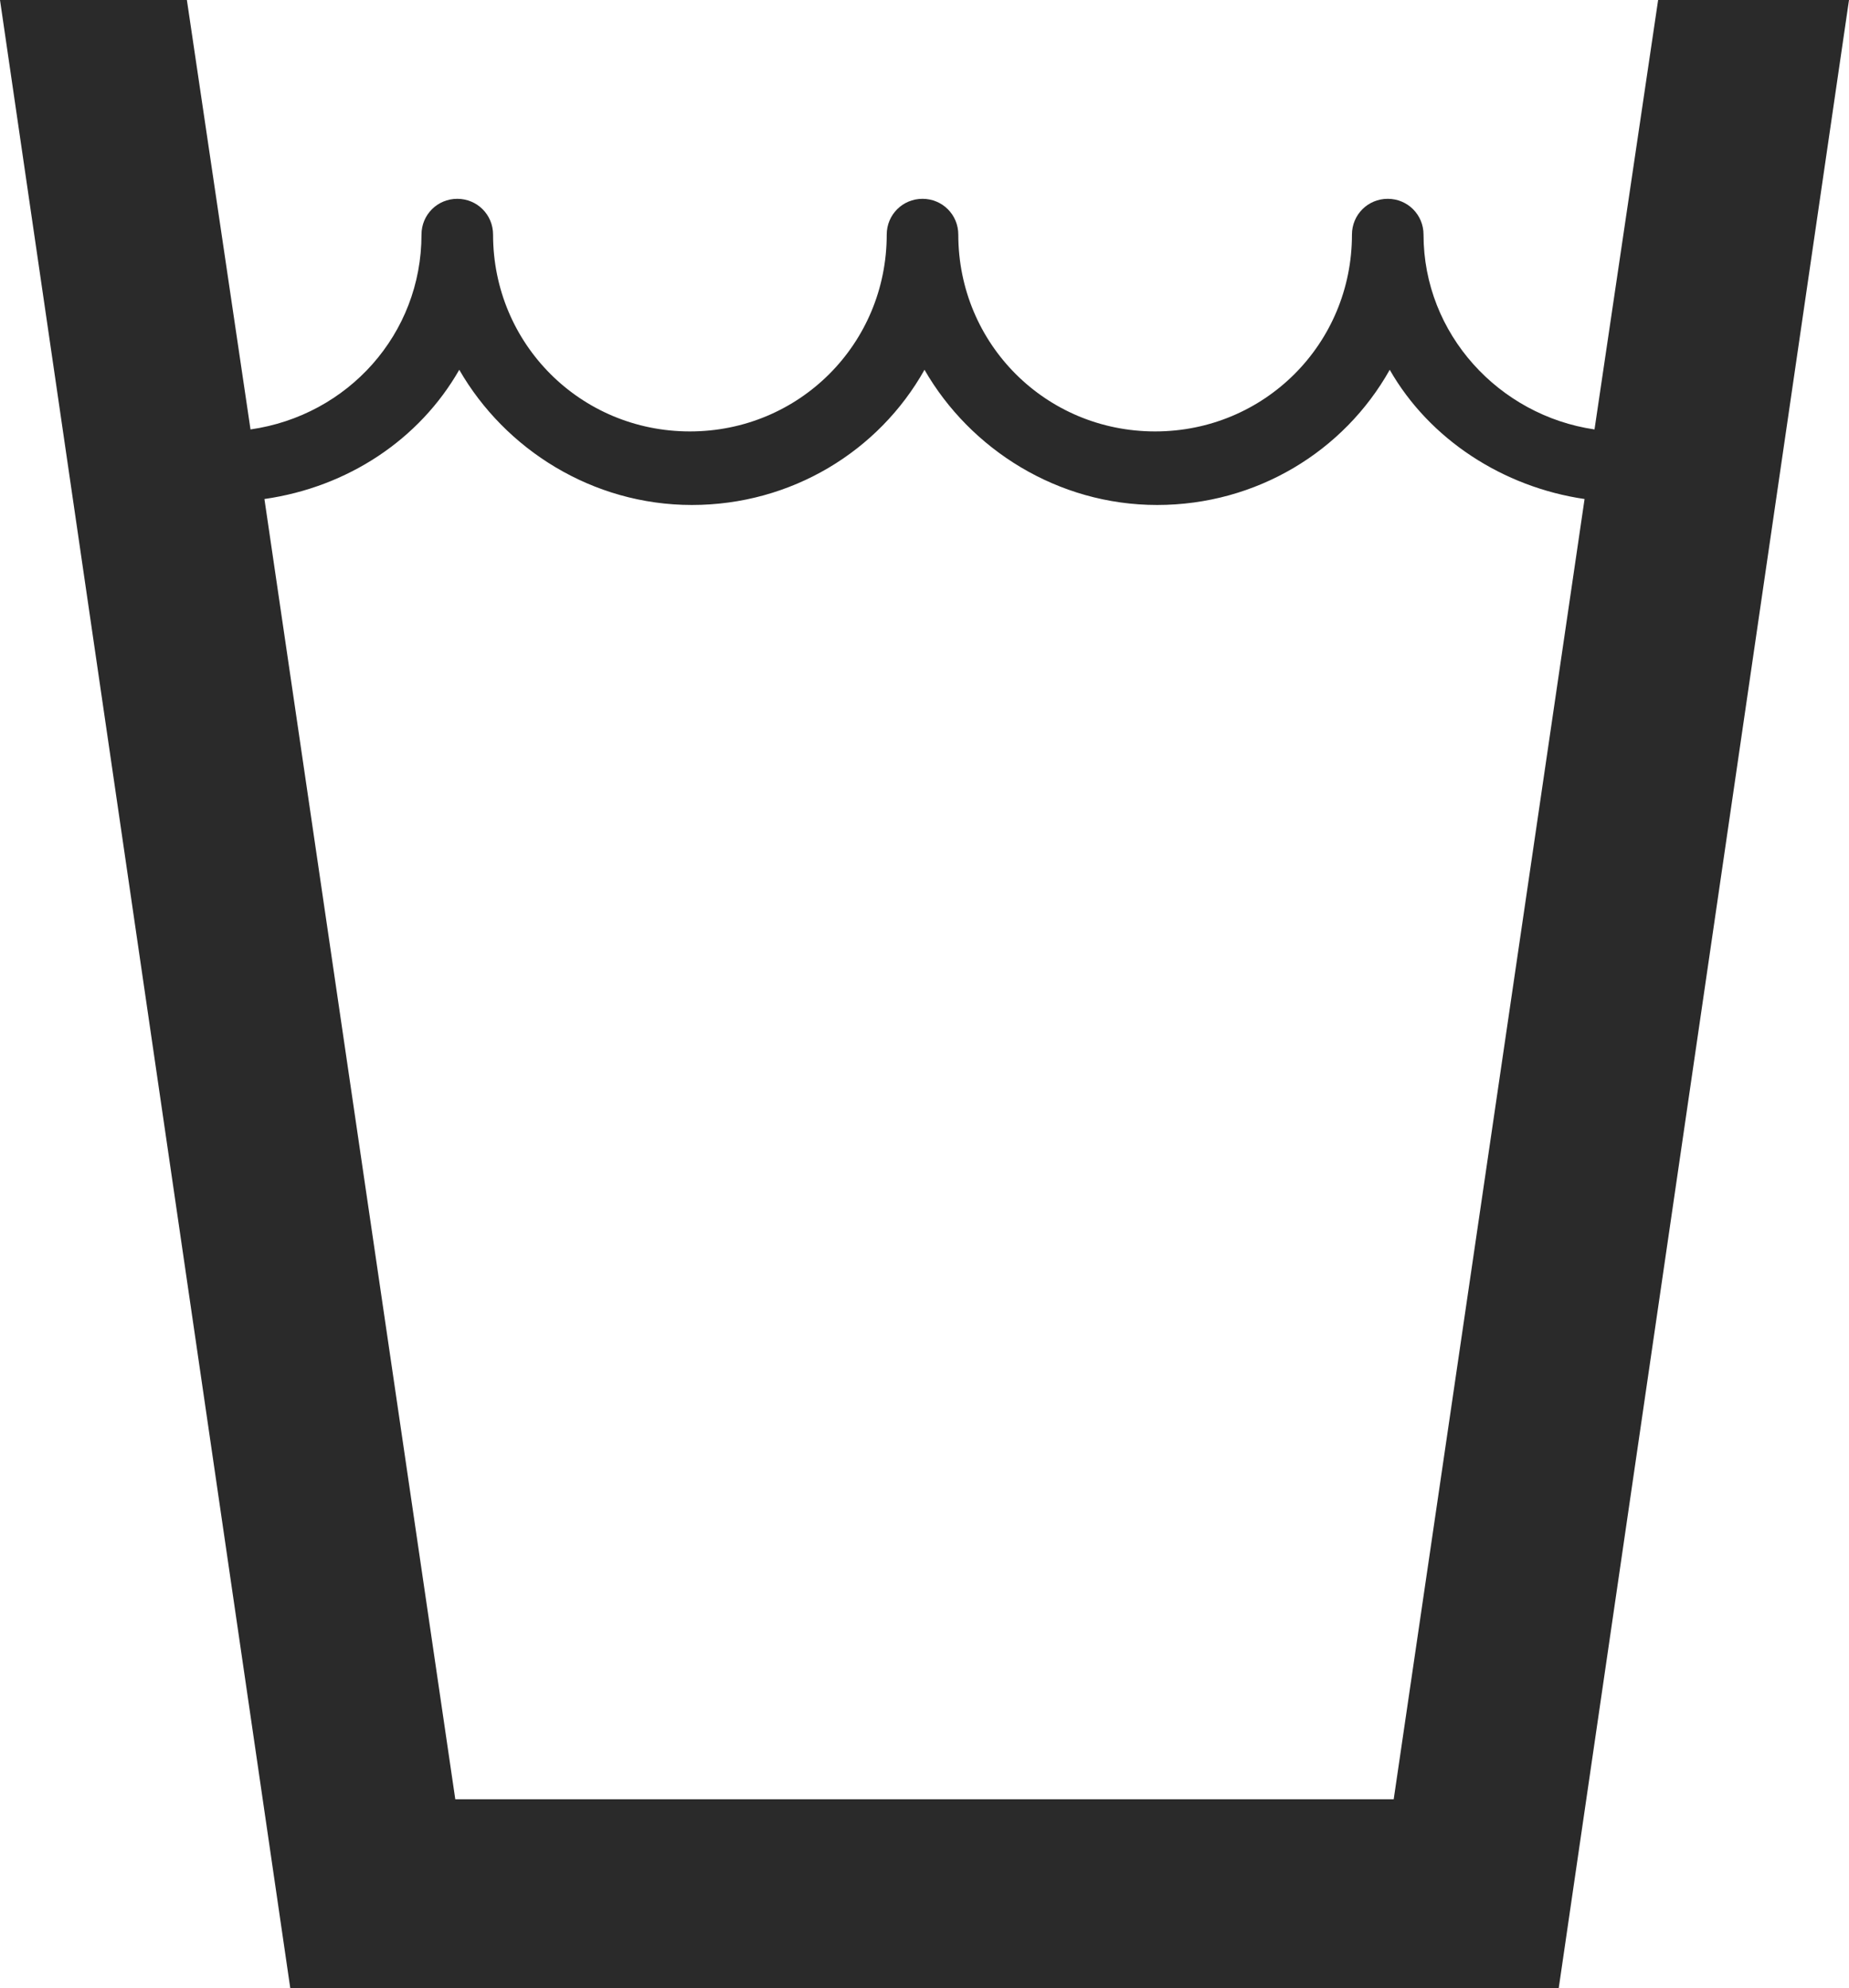 <?xml version="1.0" encoding="utf-8"?>
<!-- Generator: Adobe Illustrator 19.1.0, SVG Export Plug-In . SVG Version: 6.00 Build 0)  -->
<svg version="1.1" id="Layer_1" xmlns="http://www.w3.org/2000/svg" xmlns:xlink="http://www.w3.org/1999/xlink" x="0px" y="0px"
	 viewBox="-24 20.7 93 100" style="enable-background:new -24 20.7 93 100;" xml:space="preserve">
<style type="text/css">
	.st0{fill:#2A2A2A;}
</style>
<path class="st0" d="M59.4,20.7l-3.2,21.6c-4.8-0.7-8.6-4.8-8.6-9.8c0-1-0.8-1.8-1.8-1.8c-1,0-1.8,0.8-1.8,1.8
	c0,5.5-4.4,9.9-9.9,9.9s-9.9-4.4-9.9-9.9c0-1-0.8-1.8-1.8-1.8c-1,0-1.8,0.8-1.8,1.8c0,5.5-4.4,9.9-9.9,9.9c-5.5,0-9.9-4.4-9.9-9.9
	c0-1-0.8-1.8-1.8-1.8c-1,0-1.8,0.8-1.8,1.8c0,5-3.7,9.1-8.6,9.8l-3.2-21.6H-24l14.6,100h63.8L69,20.7H59.4z M46.1,111.2H-1.1
	l-9.6-65.4c4.2-0.6,7.8-3,9.8-6.5c2.3,4,6.7,6.8,11.7,6.8c5,0,9.4-2.7,11.7-6.8c2.3,4,6.7,6.8,11.7,6.8c5,0,9.4-2.7,11.7-6.8
	c2,3.5,5.7,5.9,9.8,6.5L46.1,111.2z"/>
</svg>
